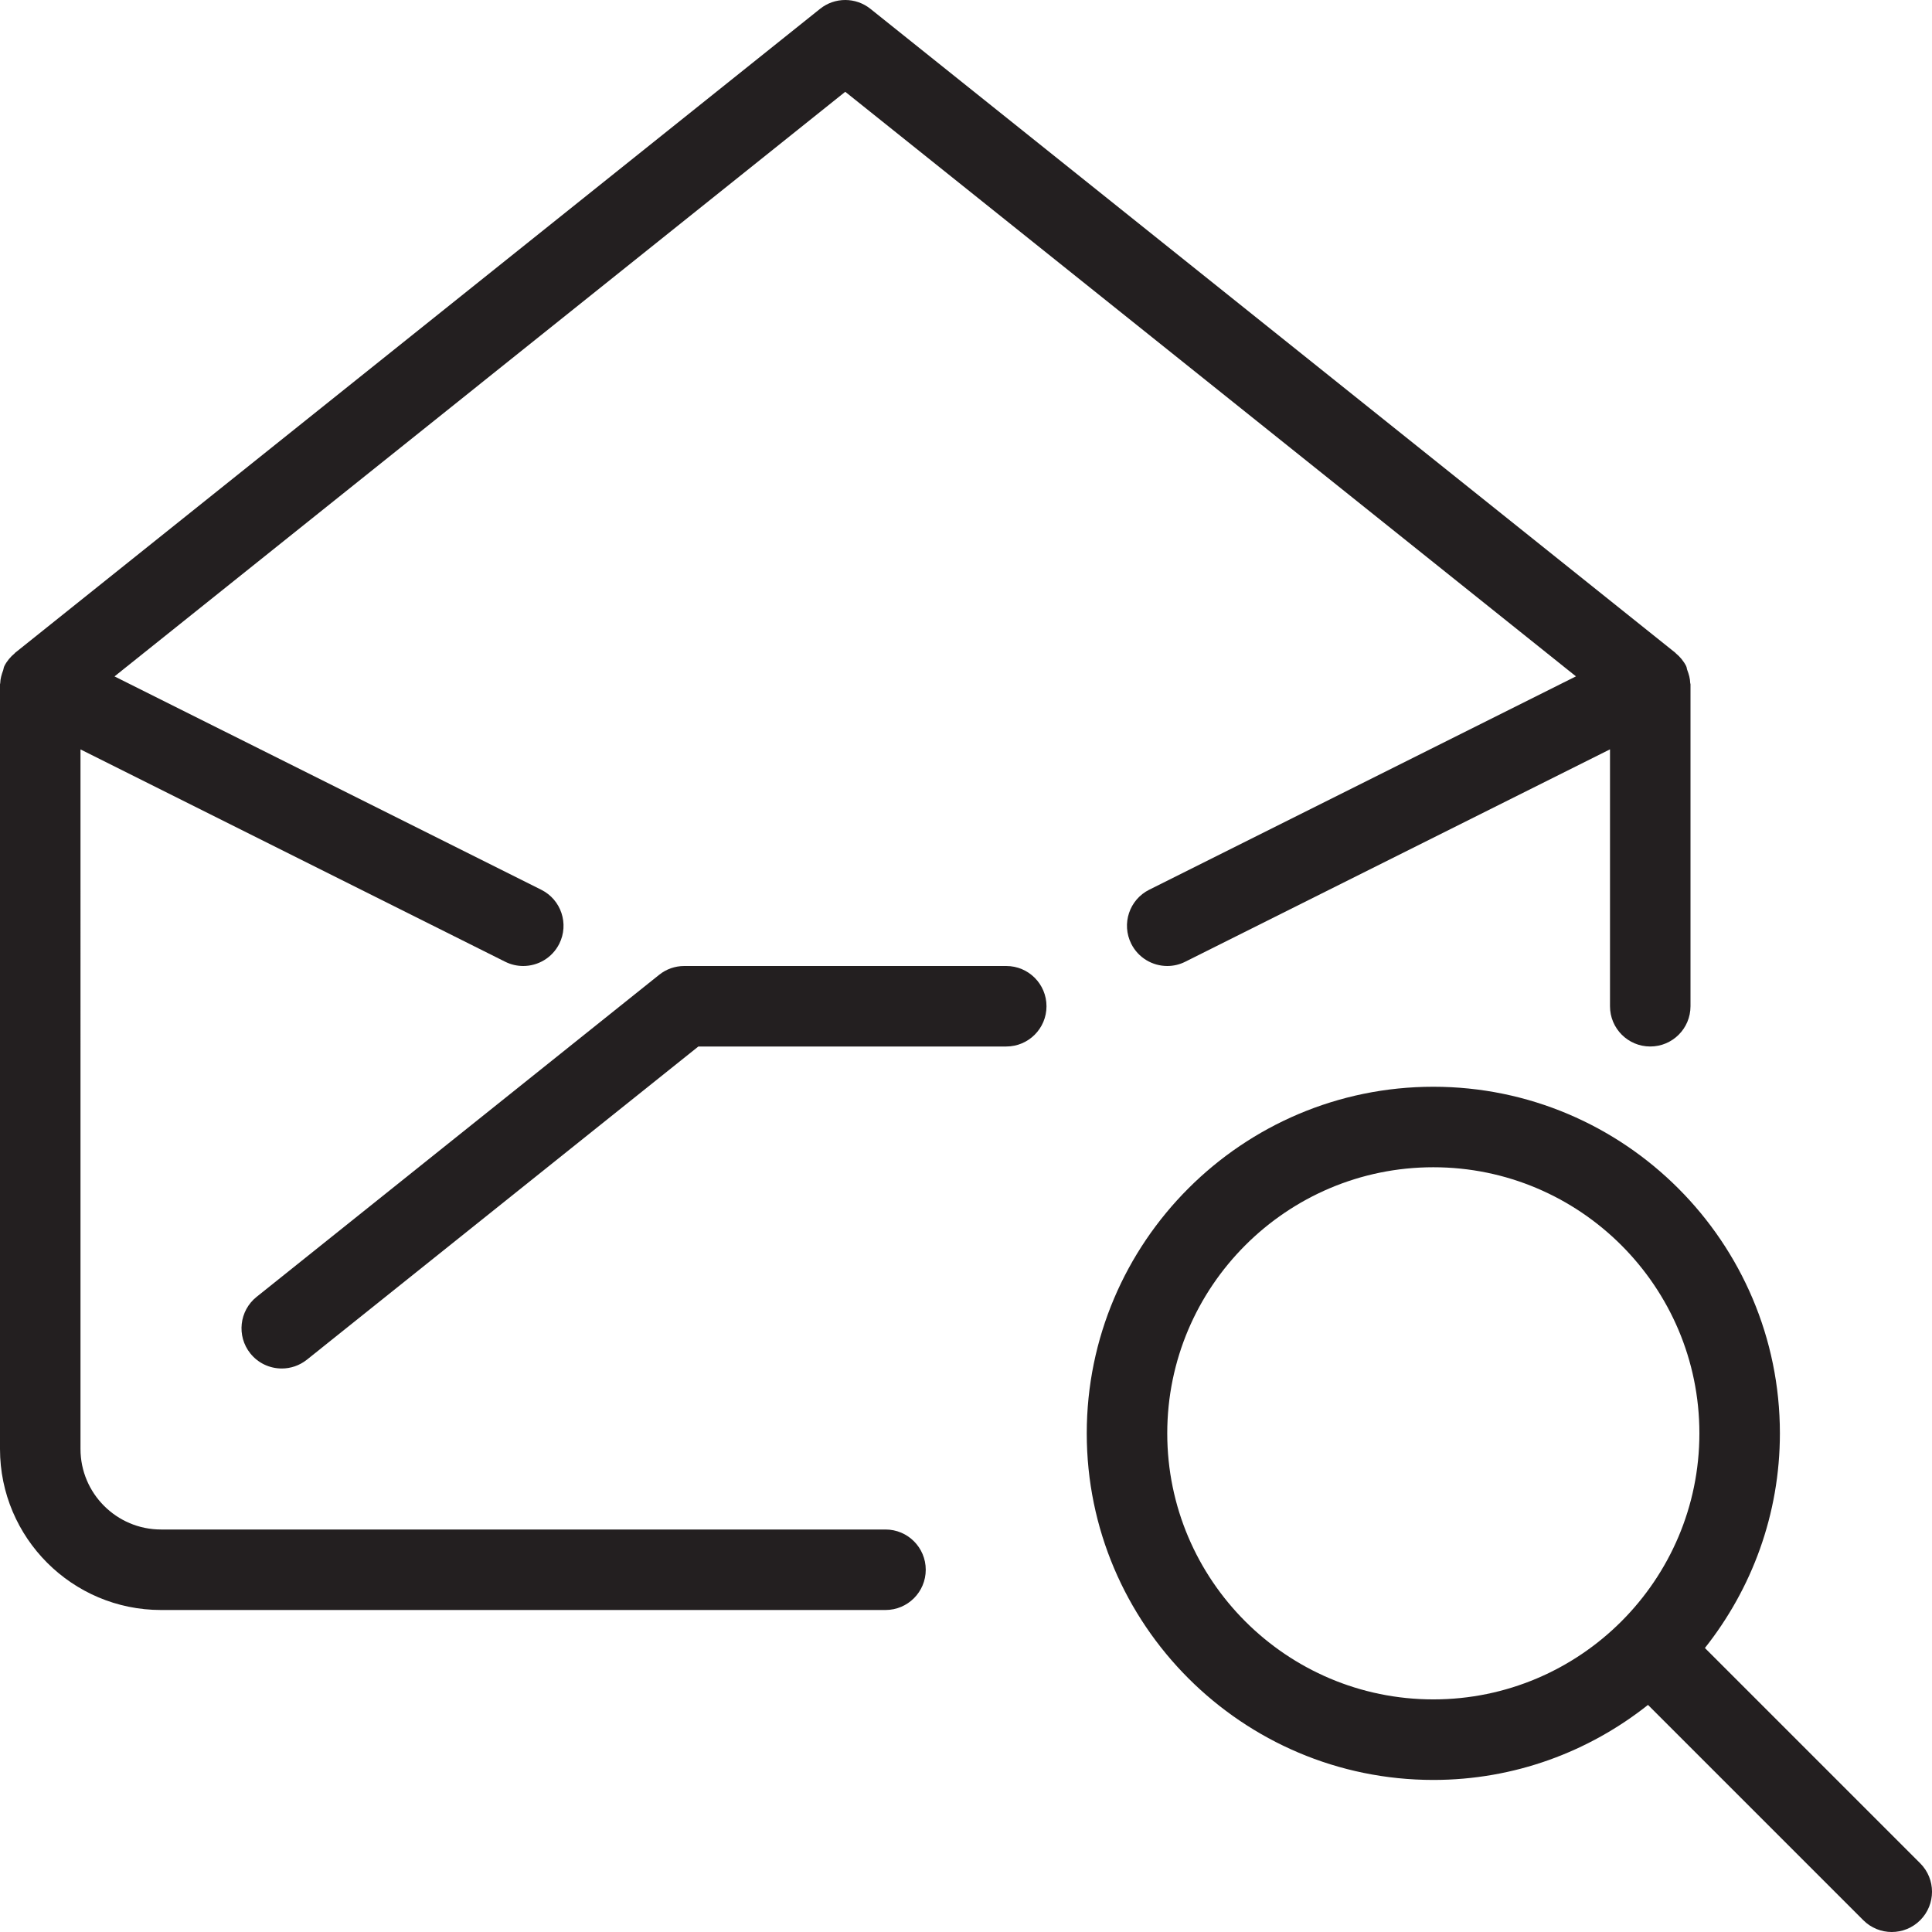 <?xml version="1.0" encoding="utf-8"?>
<!-- Generator: Adobe Illustrator 17.0.0, SVG Export Plug-In . SVG Version: 6.00 Build 0)  -->
<!DOCTYPE svg PUBLIC "-//W3C//DTD SVG 1.1//EN" "http://www.w3.org/Graphics/SVG/1.1/DTD/svg11.dtd">
<svg version="1.1" id="Layer_1" xmlns="http://www.w3.org/2000/svg" xmlns:xlink="http://www.w3.org/1999/xlink" x="0px" y="0px"
	 width="48px" height="48px" viewBox="0 0 48 48" enable-background="new 0 0 48 48" xml:space="preserve">
<g>
	<path fill="#231F20" d="M22,38H4c-1.103,0-2-0.897-2-2V18.619l10.553,5.276C12.696,23.966,12.849,24,12.999,24
		c0.367,0,0.72-0.202,0.896-0.552c0.247-0.494,0.047-1.095-0.447-1.342L2.845,16.805L21,2.281l18.154,14.523l-10.602,5.301
		c-0.494,0.247-0.694,0.848-0.447,1.342C28.281,23.798,28.634,24,29.001,24c0.15,0,0.303-0.034,0.446-0.106L40,18.617V25
		c0,0.552,0.447,1,1,1s1-0.448,1-1v-8c0-0.01-0.006-0.019-0.007-0.03c-0.003-0.11-0.033-0.218-0.074-0.325
		c-0.011-0.028-0.01-0.059-0.023-0.085c-0.001-0.003-0.001-0.006-0.002-0.008c-0.065-0.129-0.155-0.235-0.26-0.322
		c-0.004-0.003-0.005-0.008-0.009-0.011l-20-16c-0.365-0.292-0.885-0.292-1.25,0l-20,16c-0.005,0.004-0.006,0.01-0.011,0.014
		c-0.104,0.086-0.194,0.192-0.258,0.32c-0.001,0.002-0.001,0.005-0.002,0.007c-0.014,0.029-0.014,0.062-0.025,0.092
		c-0.04,0.105-0.07,0.211-0.073,0.319C0.006,16.981,0,16.99,0,17v19c0,2.206,1.794,4,4,4h18c0.553,0,1-0.448,1-1S22.553,38,22,38z"
		/>
	<path fill="#231F20" d="M25,24h-8c-0.228,0-0.447,0.077-0.625,0.22l-10,8c-0.43,0.344-0.501,0.974-0.156,1.405
		C6.417,33.872,6.707,34,7.001,34c0.219,0,0.439-0.072,0.624-0.219L17.351,26H25c0.553,0,1-0.448,1-1S25.553,24,25,24z"/>
	<path fill="#231F20" d="M47.707,46.293l-5.349-5.349c1.163-1.468,1.863-3.319,1.863-5.333c0-4.748-3.862-8.611-8.61-8.611
		C30.863,27,27,30.863,27,35.612c0,4.747,3.863,8.61,8.611,8.61c2.014,0,3.865-0.7,5.333-1.864l5.349,5.349
		C46.488,47.902,46.744,48,47,48s0.512-0.098,0.707-0.293C48.098,47.316,48.098,46.684,47.707,46.293z M29,35.611
		C29,31.966,31.966,29,35.611,29c3.645,0,6.611,2.966,6.61,6.611c0,3.645-2.965,6.61-6.61,6.61C31.966,42.221,29,39.256,29,35.611z"
		/>
</g>
</svg>
